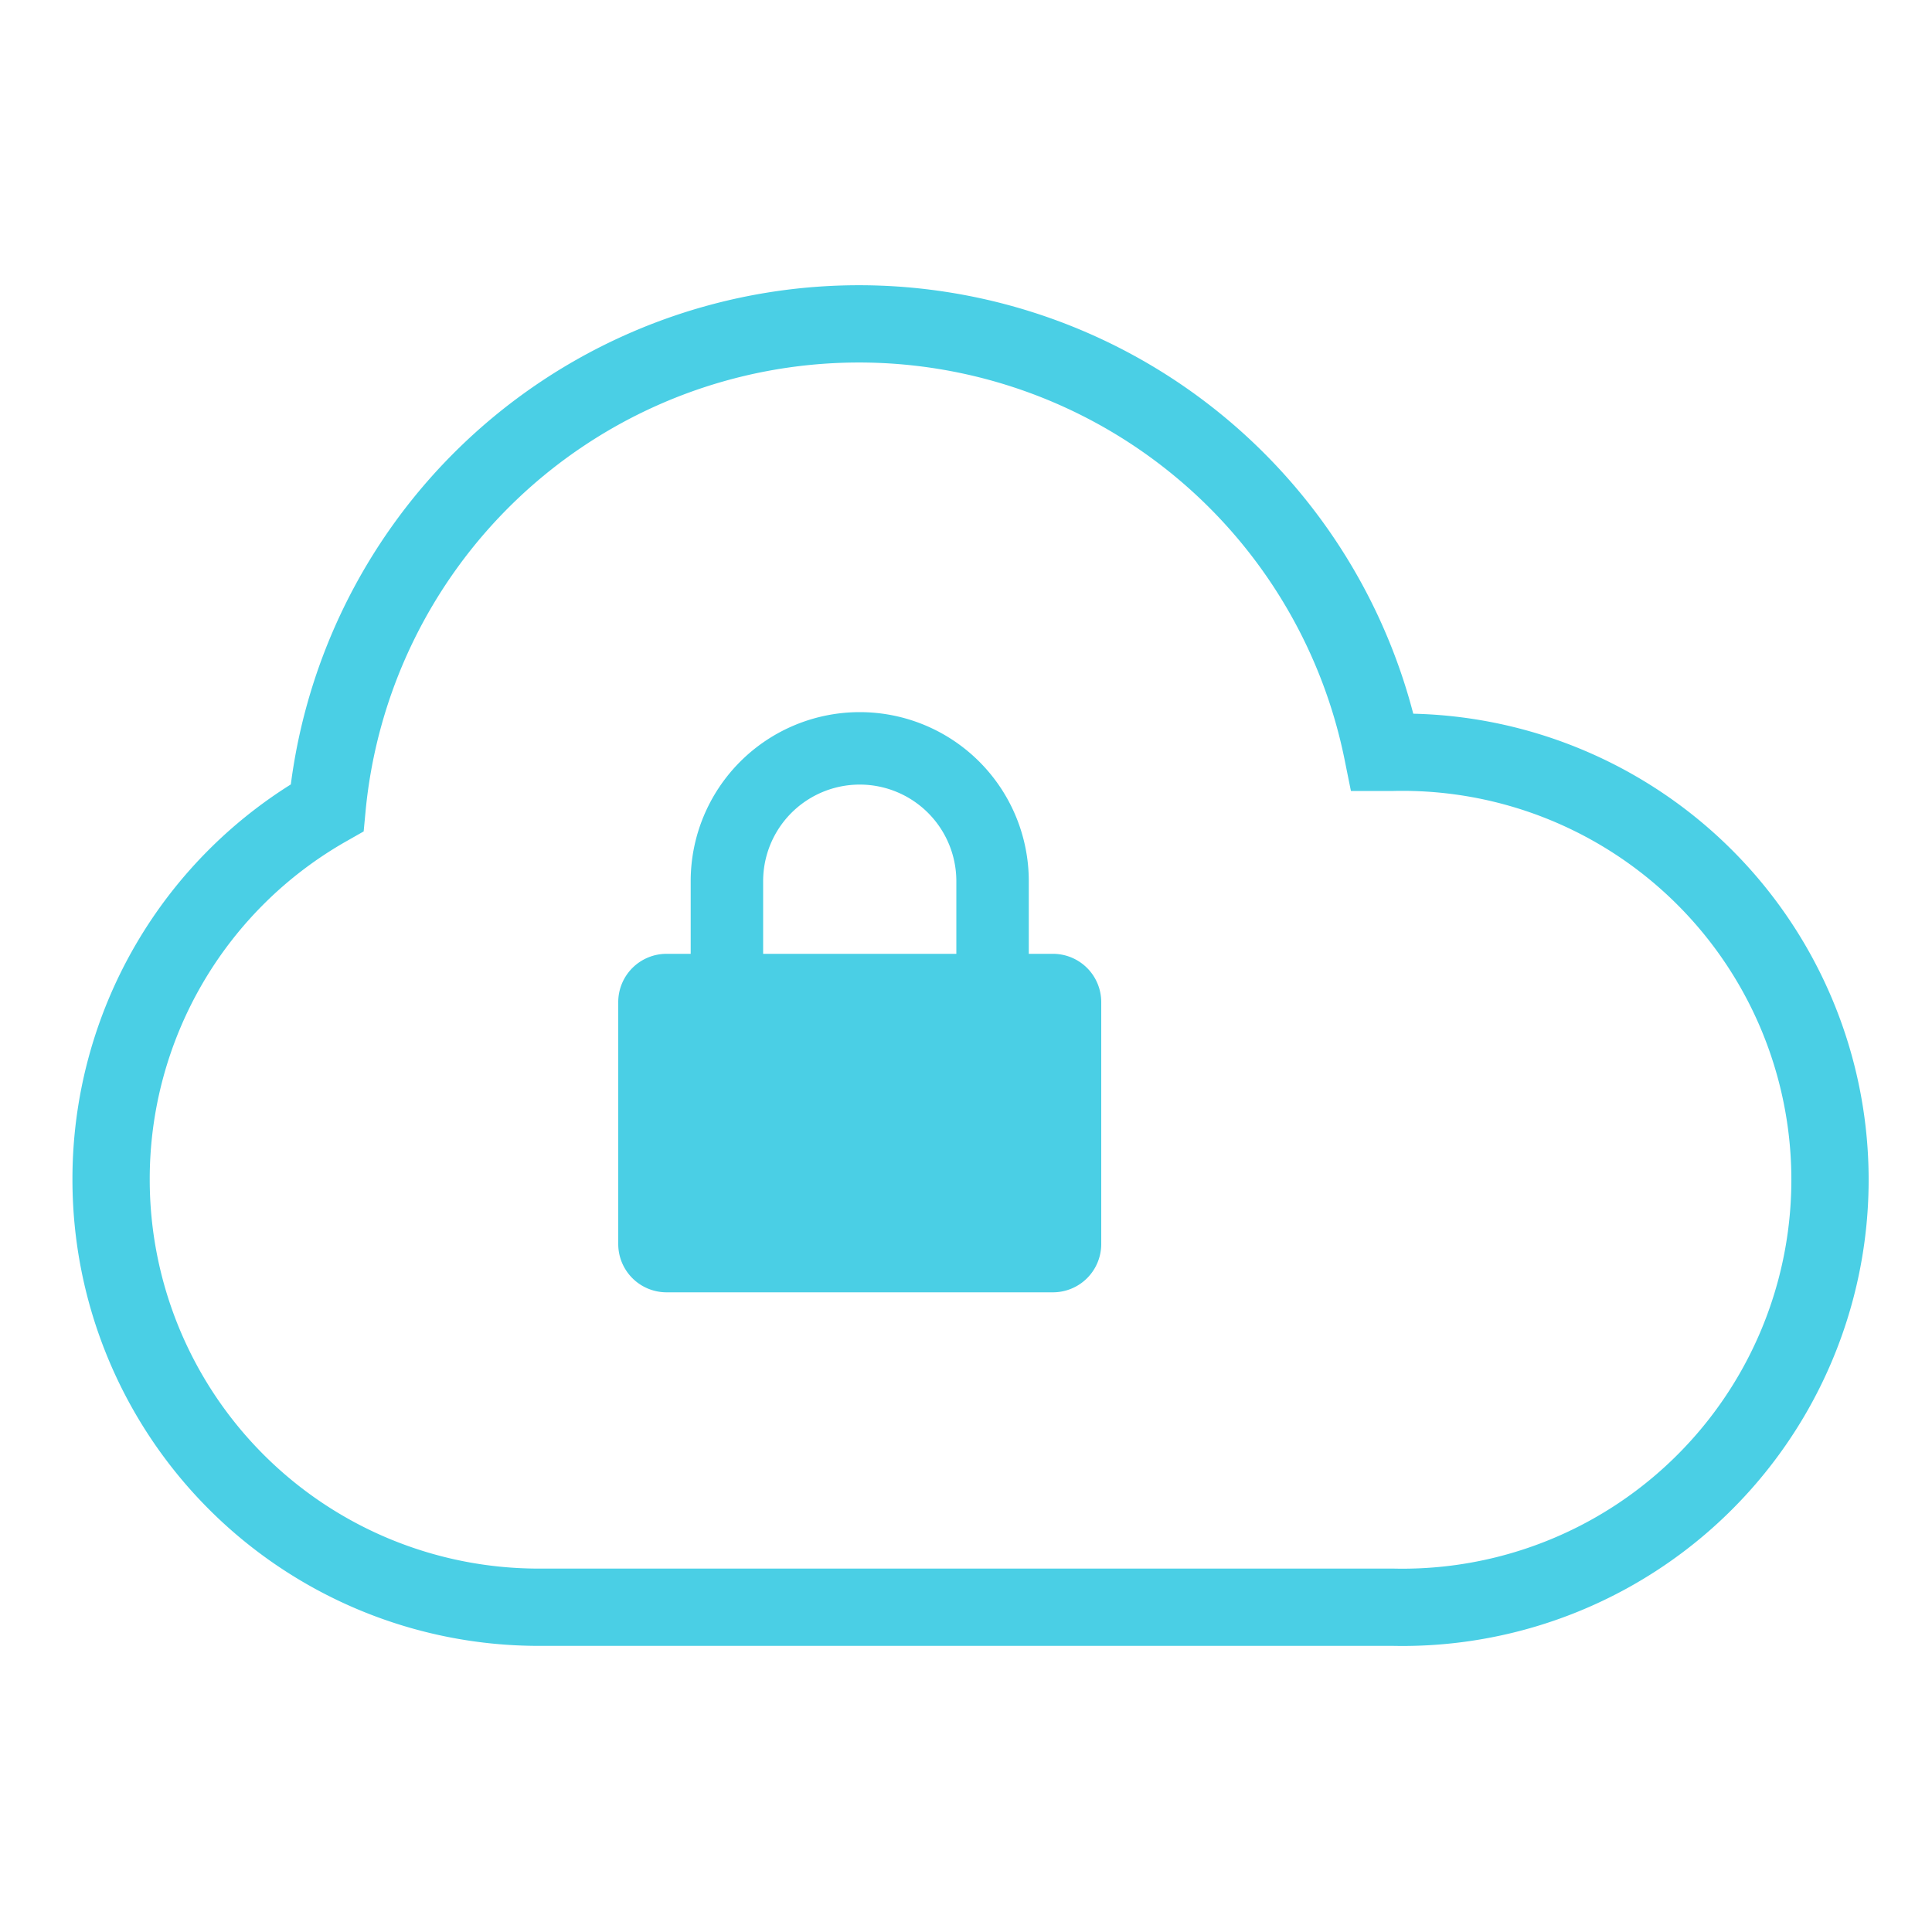 <svg id="Layer_1" data-name="Layer 1" xmlns="http://www.w3.org/2000/svg" viewBox="0 0 100 100"><defs><style>.cls-1{fill:#4acfe5;}.cls-2{fill:none;stroke:#4acfe5;stroke-miterlimit:10;stroke-width:4px;}</style></defs><title>seguridad-nube</title><path class="cls-1" d="M54.5,66.89h-20a2.5,2.5,0,0,1-2.5-2.5V51.87a2.5,2.5,0,0,1,2.5-2.5h1.25V45.61a8.75,8.75,0,1,1,17.5,0v3.76H54.5a2.5,2.5,0,0,1,2.5,2.5V64.39A2.5,2.5,0,0,1,54.5,66.89Zm-5-21.28a5,5,0,0,0-10,0v3.76h10Z"/><path class="cls-2" d="M5.75,61.06A22.13,22.13,0,0,0,27.87,83.19H72.12a22.13,22.13,0,1,0,0-44.25c-.19,0-.37,0-.56,0a27.65,27.65,0,0,0-54.63,2.87A22.1,22.1,0,0,0,5.75,61.06Z"/></svg>